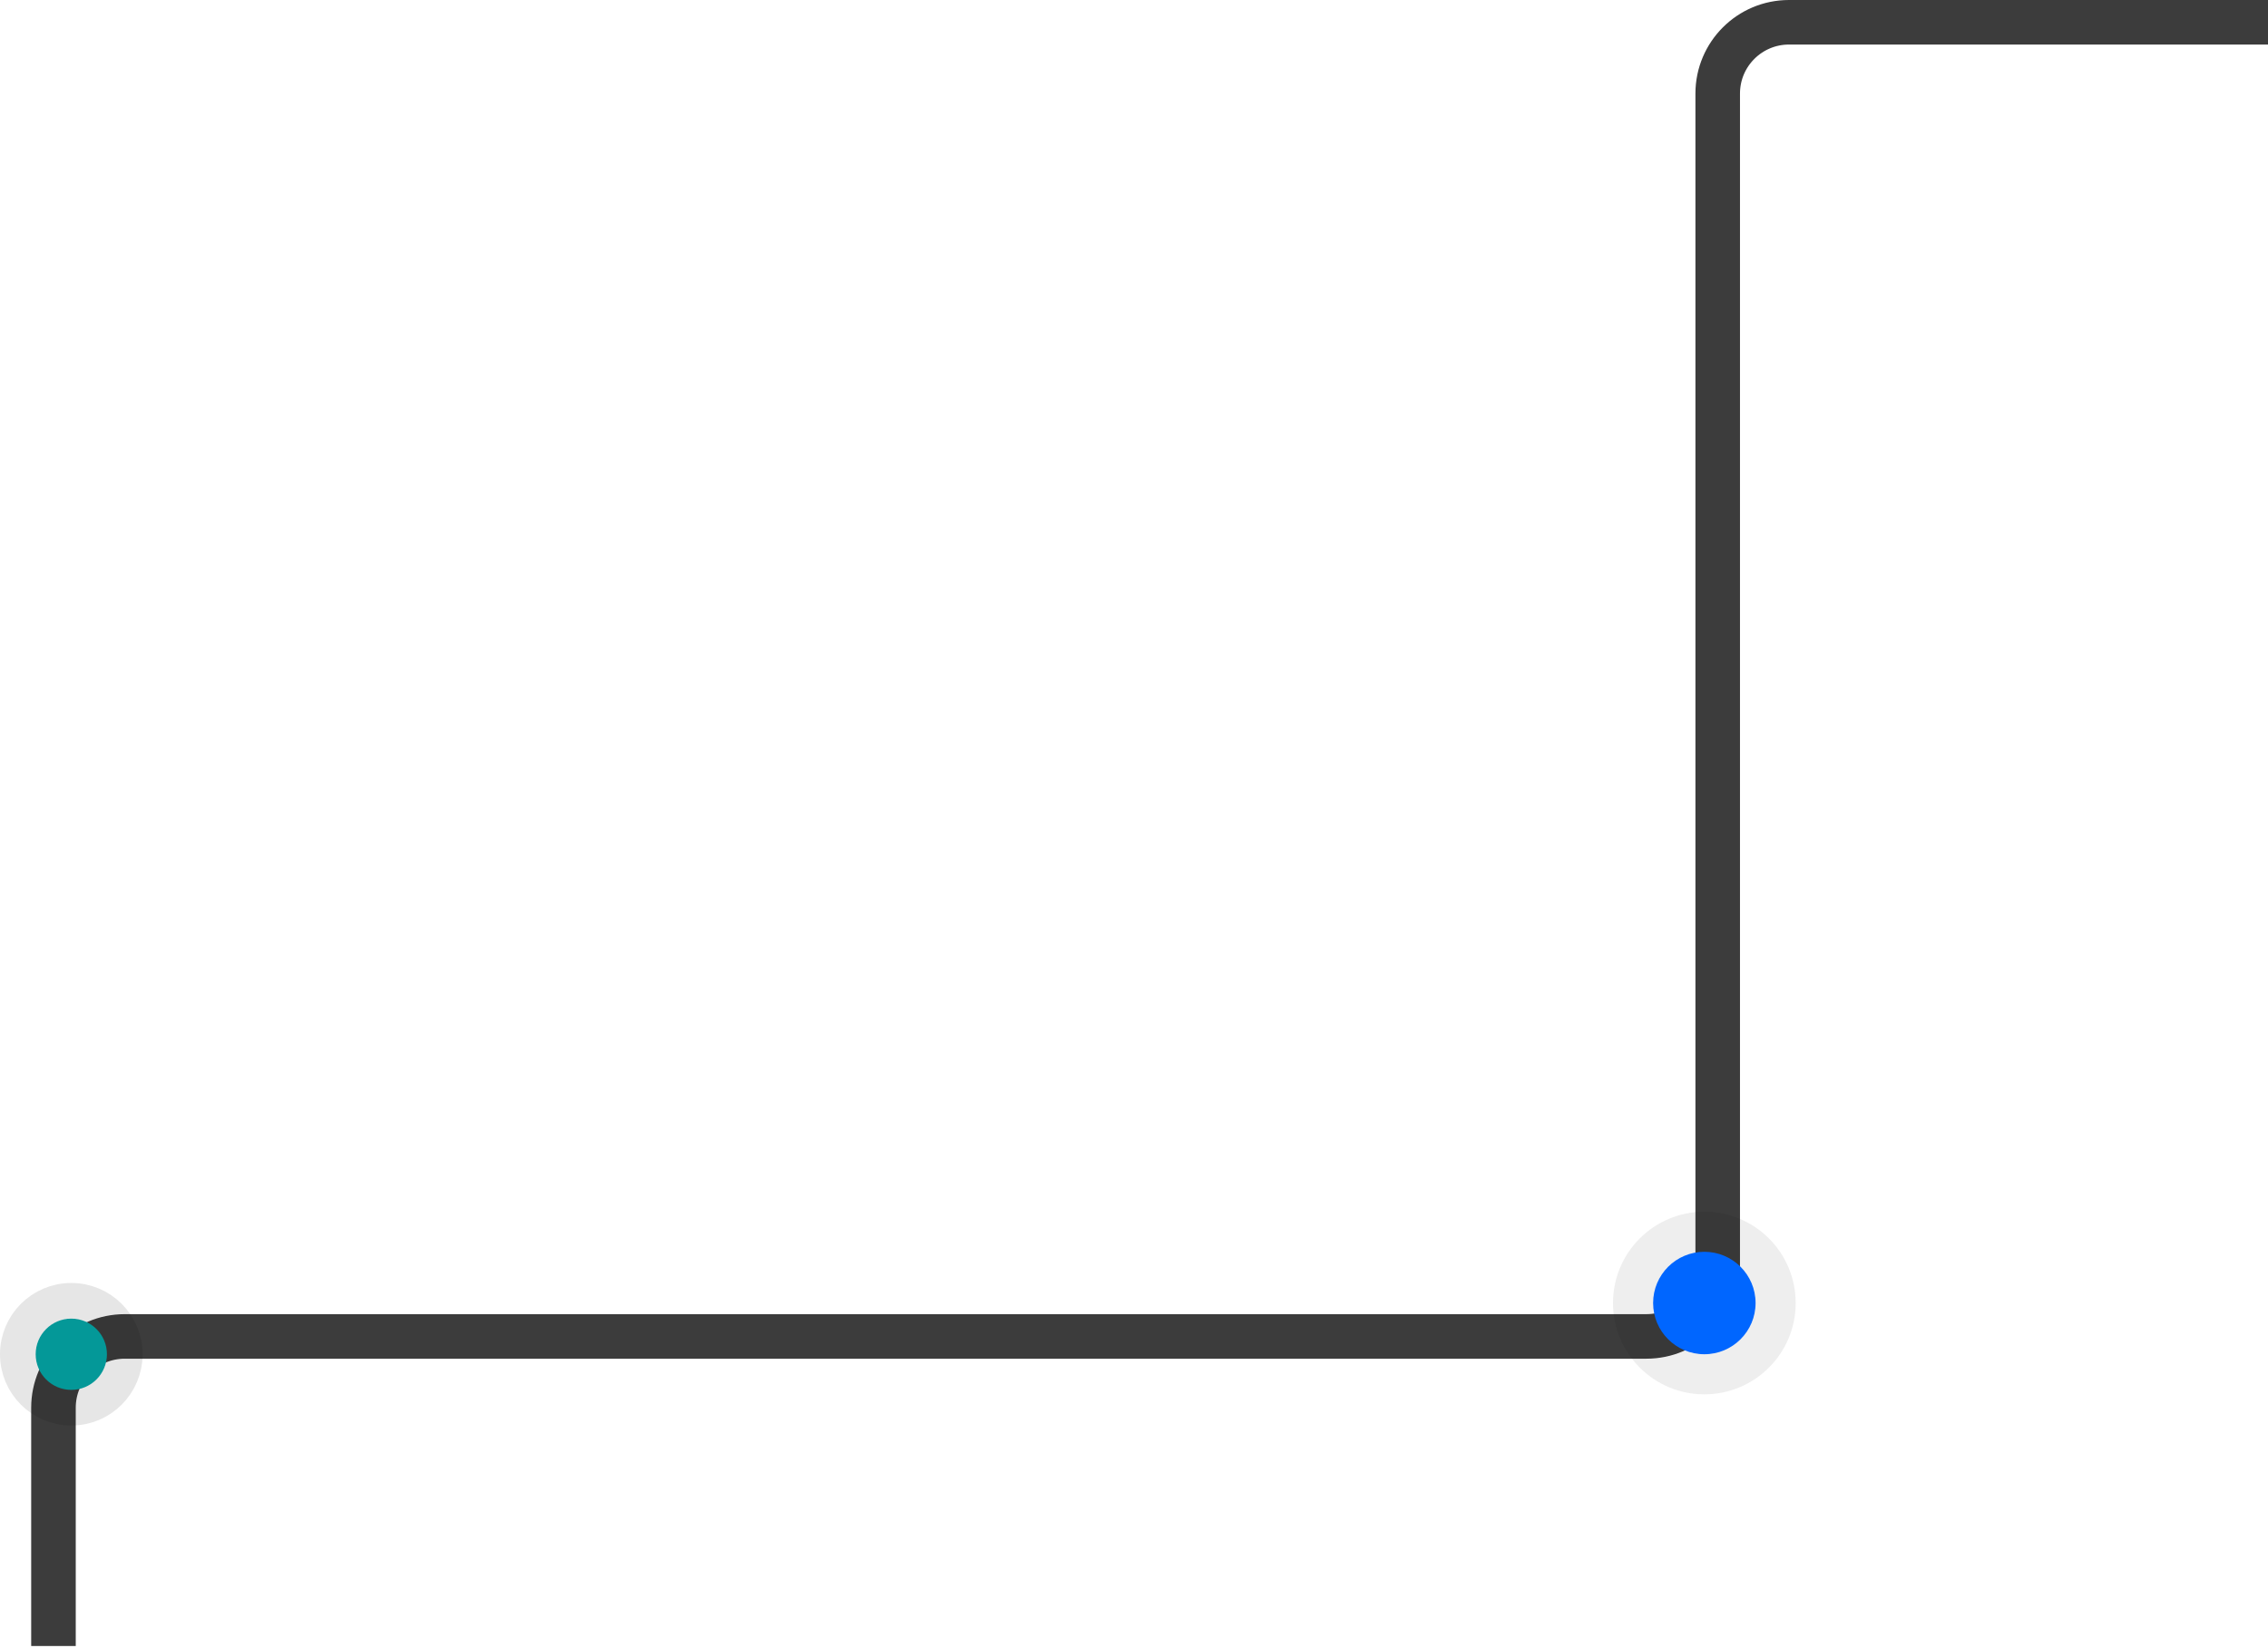<svg width="509" height="370" viewBox="0 0 509 370" fill="none" xmlns="http://www.w3.org/2000/svg">
<path d="M12 369.5L12 316C12 307.163 19.163 300 28 300L369.5 300C378.337 300 385.5 292.837 385.5 284L385.5 21C385.5 12.163 392.663 5 401.5 5L1092.5 5" stroke="#3C3C3C" stroke-width="10"/>
<circle cx="16" cy="304" r="8" fill="#049898"/>
<circle cx="16" cy="304" r="12" stroke="#010101" stroke-opacity="0.1" stroke-width="8"/>
<circle cx="382.5" cy="292.5" r="11.5" fill="#0066FF"/>
<circle cx="382.5" cy="292.5" r="16" stroke="#010101" stroke-opacity="0.07" stroke-width="9"/>
</svg>
